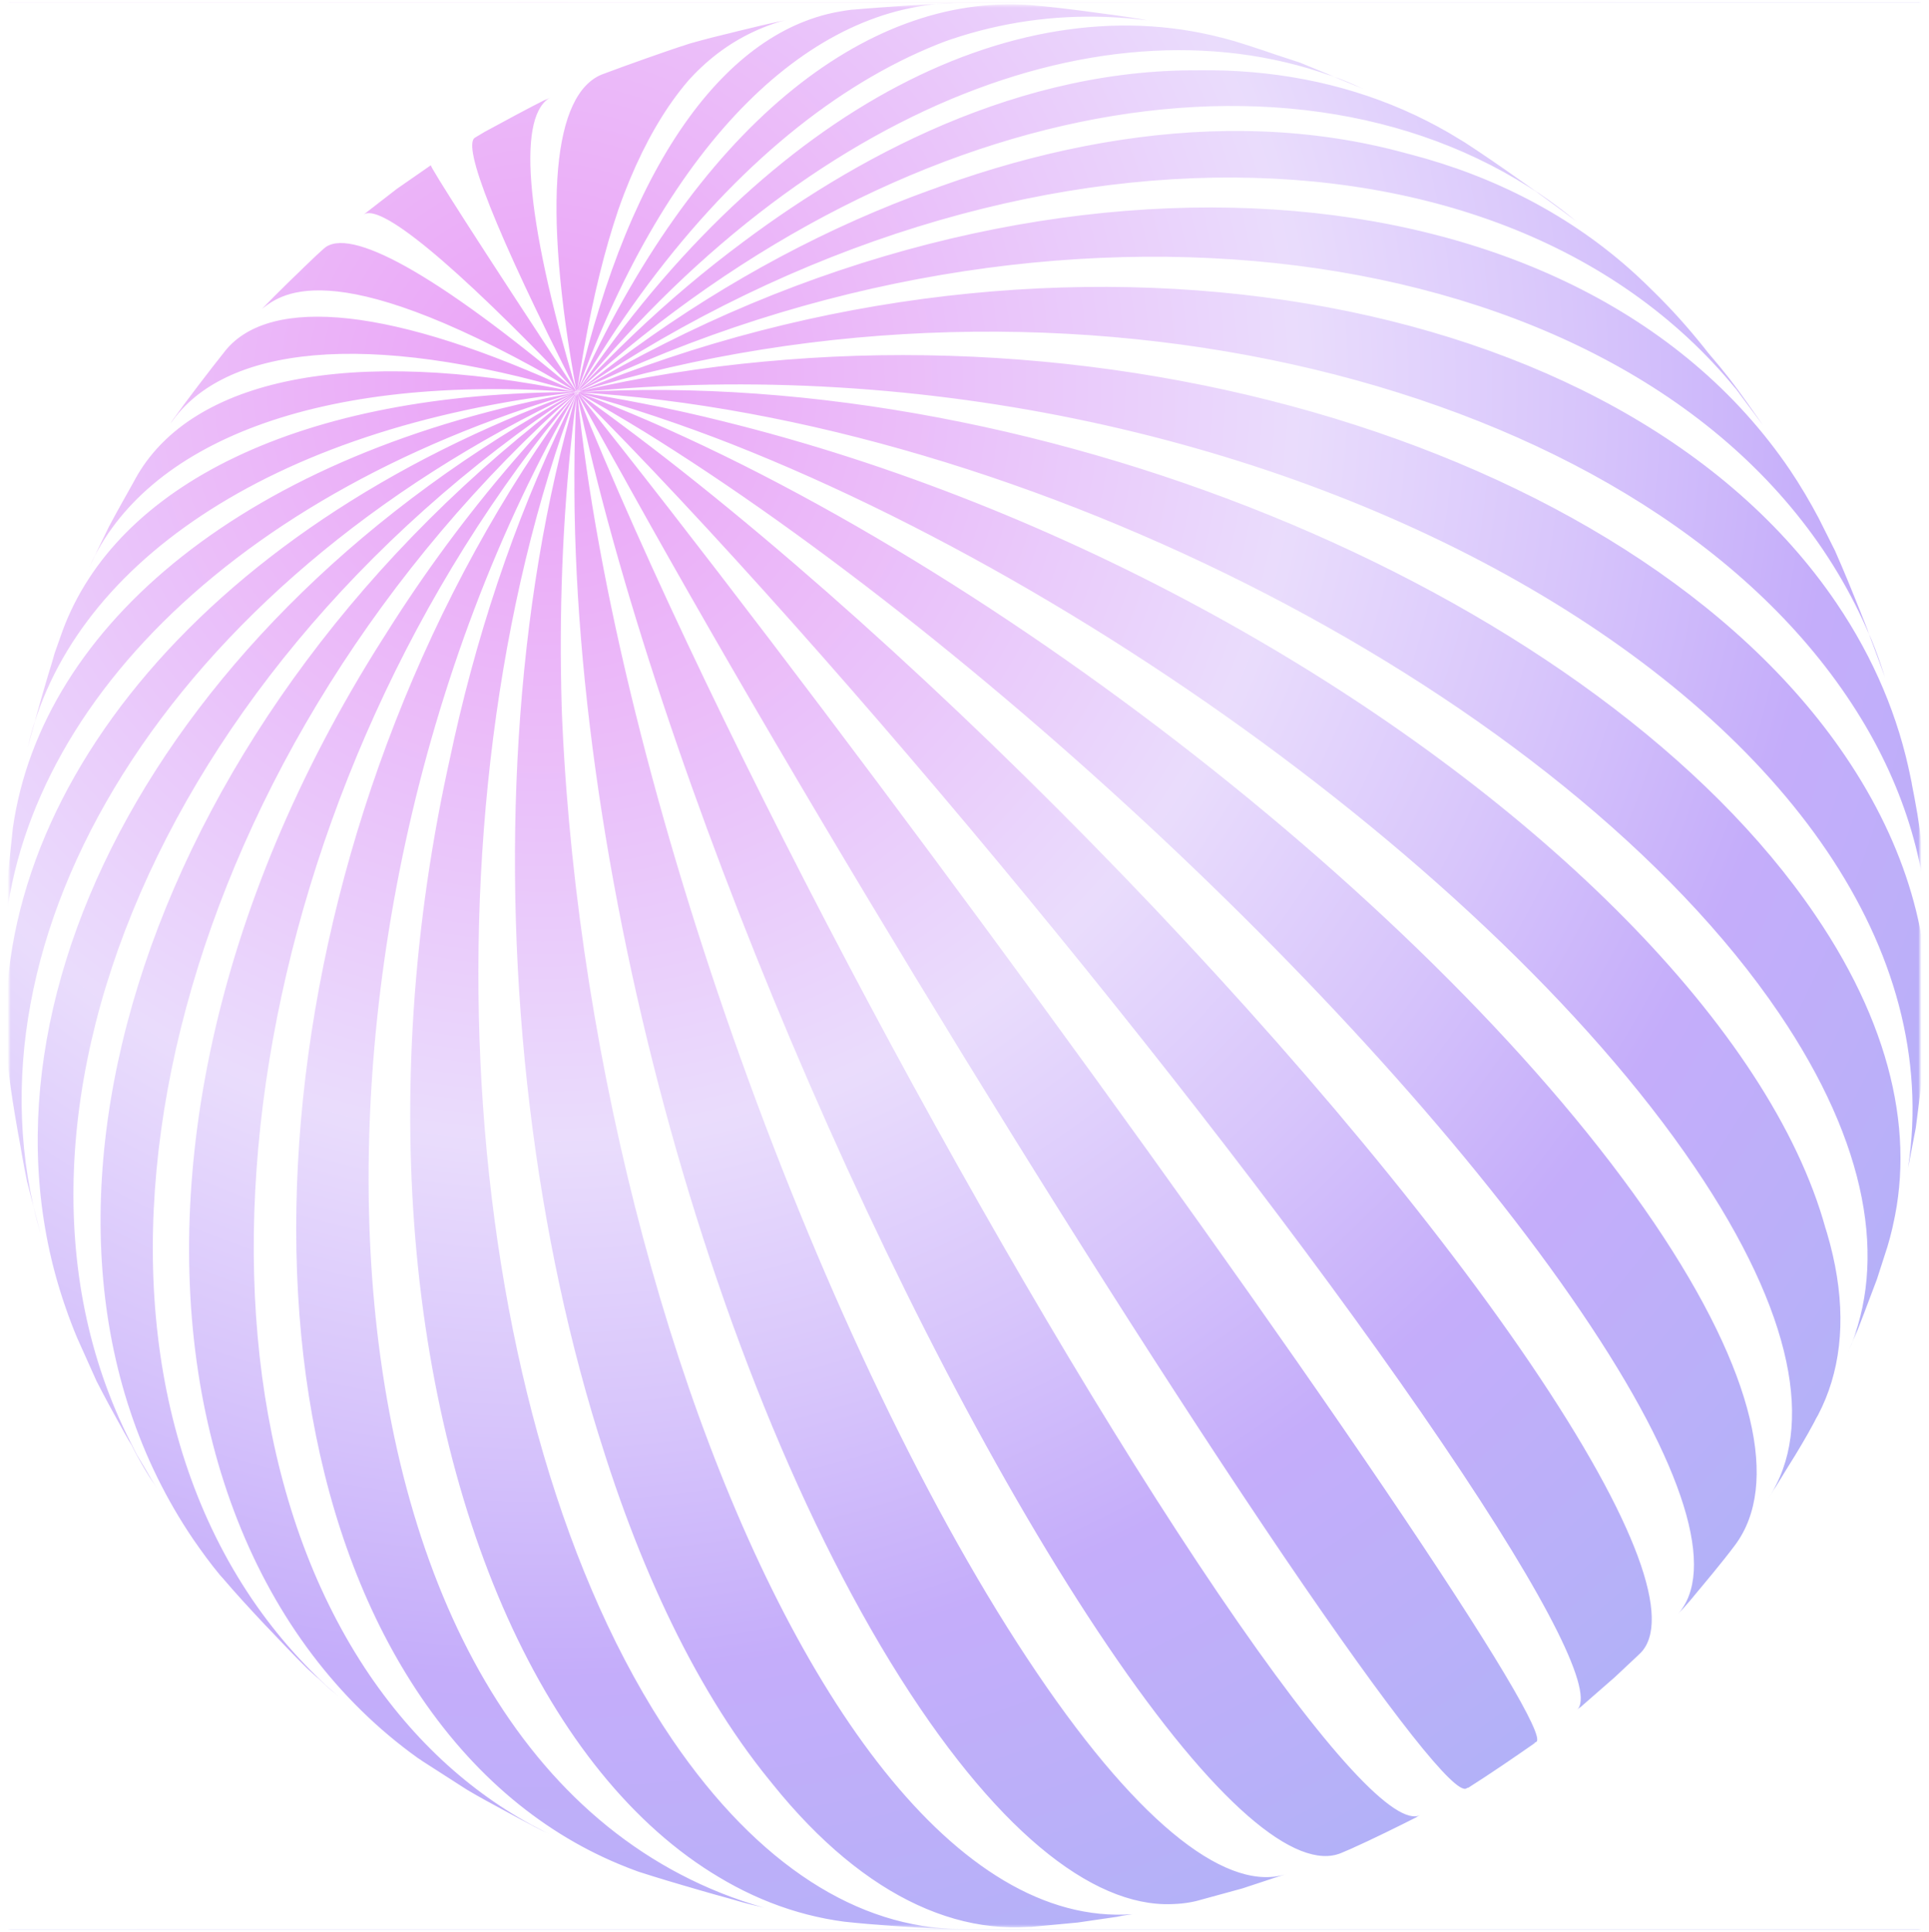 <svg xmlns="http://www.w3.org/2000/svg" viewBox="0 0 637 638" width="637" height="638" preserveAspectRatio="xMidYMid meet" style="width: 100%; height: 100%; transform: translate3d(0px, 0px, 0px); content-visibility: visible;"><defs><clipPath id="__lottie_element_2"><rect width="637" height="638" x="0" y="0"></rect></clipPath><radialGradient id="__lottie_element_6" spreadMethod="pad" gradientUnits="userSpaceOnUse" cx="-138.293" cy="-186.092" r="676.631" fx="-138.293" fy="-186.092"><stop offset="0%" stop-color="rgb(217,70,239)"></stop><stop offset="19%" stop-color="rgb(215,128,245)"></stop><stop offset="37%" stop-color="rgb(213,187,251)"></stop><stop offset="51%" stop-color="rgb(176,139,248)"></stop><stop offset="63%" stop-color="rgb(139,92,246)"></stop><stop offset="74%" stop-color="rgb(119,97,244)"></stop><stop offset="84%" stop-color="rgb(99,102,241)"></stop><stop offset="95%" stop-color="rgb(59,63,232)"></stop><stop offset="100%" stop-color="rgb(19,23,223)"></stop></radialGradient><mask id="__lottie_element_7" mask-type="alpha"><g transform="matrix(6.31,0,0,6.35,318.5,319)" opacity="1" style="display: block;"><path fill="rgb(255,0,0)" fill-opacity="1" d=" M50,-50 C50,-50 50,50 50,50 C50,50 -50,50 -50,50 C-50,50 -50,-50 -50,-50 C-50,-50 50,-50 50,-50z"></path></g></mask></defs><g clip-path="url(#__lottie_element_2)"><g mask="url(#__lottie_element_7)" style="display: block;"><g transform="matrix(1,0,0,1,0,0)" opacity="1"><g opacity="1" transform="matrix(1,0,0,1,317.411,312.781)"><path fill="url(#__lottie_element_6)" fill-opacity="0.5" d=" M-117.766,-288.517 C-109.556,-291.585 -98.531,-295.494 -90.234,-298.237 C-114.003,-291.002 -128.182,-252.203 -126.952,-184.097 C-126.952,-184.097 -127.012,-183.994 -127.115,-184.053 C-138.184,-246.745 -133.775,-282.144 -117.766,-288.517z M-117.766,-288.517 C-109.556,-291.585 -98.531,-295.494 -90.234,-298.237 C-114.003,-291.002 -128.182,-252.203 -126.952,-184.097 C-126.952,-184.097 -127.012,-183.994 -127.115,-184.053 C-138.184,-246.745 -133.775,-282.144 -117.766,-288.517z M-117.766,-288.517 C-109.556,-291.585 -98.531,-295.494 -90.234,-298.237 C-114.003,-291.002 -128.182,-252.203 -126.952,-184.097 C-126.952,-184.097 -127.012,-183.994 -127.115,-184.053 C-138.184,-246.745 -133.775,-282.144 -117.766,-288.517z M-118.635,-288.197 C-134.541,-281.765 -138.582,-246.29 -126.999,-183.302 C-128.138,-252.041 -113.78,-291.148 -89.747,-298.368 C-98.427,-295.434 -110.041,-291.455 -118.635,-288.197z M-117.766,-288.517 C-109.556,-291.585 -98.531,-295.494 -90.234,-298.237 C-114.003,-291.002 -128.182,-252.203 -126.952,-184.097 C-126.952,-184.097 -127.012,-183.994 -127.115,-184.053 C-138.184,-246.745 -133.775,-282.144 -117.766,-288.517z M-118.635,-288.197 C-134.541,-281.765 -138.582,-246.29 -126.999,-183.302 C-128.138,-252.041 -113.78,-291.148 -89.747,-298.368 C-98.427,-295.434 -110.041,-291.455 -118.635,-288.197z M-159.723,-267.81 C-159.723,-267.81 -157.406,-269.213 -157.406,-269.213 C-151.034,-272.657 -142.625,-277.254 -136.107,-280.477 C-147.151,-275.347 -144.956,-242.846 -127.115,-184.053 C-127.115,-184.053 -127.174,-183.95 -127.277,-184.01 C-139.791,-209.317 -165.898,-262.335 -159.723,-267.81z M-159.723,-267.81 C-159.723,-267.81 -157.406,-269.213 -157.406,-269.213 C-151.034,-272.657 -142.625,-277.254 -136.107,-280.477 C-147.151,-275.347 -144.956,-242.846 -127.115,-184.053 C-127.115,-184.053 -127.174,-183.95 -127.277,-184.01 C-139.791,-209.317 -165.898,-262.335 -159.723,-267.81z M-159.723,-267.81 C-159.723,-267.81 -157.406,-269.213 -157.406,-269.213 C-151.034,-272.657 -142.625,-277.254 -136.107,-280.477 C-147.151,-275.347 -144.956,-242.846 -127.115,-184.053 C-127.115,-184.053 -127.174,-183.95 -127.277,-184.01 C-139.791,-209.317 -165.898,-262.335 -159.723,-267.81z M-160.549,-267.329 C-164.901,-264.773 -153.988,-236.692 -126.897,-183.243 C-144.647,-242.669 -146.504,-275.521 -135.238,-280.797 C-141.876,-277.368 -150.812,-272.803 -157.406,-269.213 C-157.406,-269.213 -160.549,-267.329 -160.549,-267.329z M-159.723,-267.81 C-159.723,-267.81 -157.406,-269.213 -157.406,-269.213 C-151.034,-272.657 -142.625,-277.254 -136.107,-280.477 C-147.151,-275.347 -144.956,-242.846 -127.115,-184.053 C-127.115,-184.053 -127.174,-183.95 -127.277,-184.01 C-139.791,-209.317 -165.898,-262.335 -159.723,-267.81z M-160.549,-267.329 C-164.901,-264.773 -153.988,-236.692 -126.897,-183.243 C-144.647,-242.669 -146.504,-275.521 -135.238,-280.797 C-141.876,-277.368 -150.812,-272.803 -157.406,-269.213 C-157.406,-269.213 -160.549,-267.329 -160.549,-267.329z M-196.816,-242.241 C-196.816,-242.241 -186.288,-250.272 -186.288,-250.272 C-186.288,-250.272 -175.852,-257.671 -175.852,-257.671 C-176.176,-257.584 -160.052,-233.07 -127.395,-183.804 C-127.395,-183.804 -127.454,-183.702 -127.454,-183.702 C-168.481,-227.251 -191.839,-246.354 -196.816,-242.241z M-196.816,-242.241 C-196.816,-242.241 -186.288,-250.272 -186.288,-250.272 C-186.288,-250.272 -175.852,-257.671 -175.852,-257.671 C-176.176,-257.584 -160.052,-233.07 -127.395,-183.804 C-127.395,-183.804 -127.454,-183.702 -127.454,-183.702 C-168.481,-227.251 -191.839,-246.354 -196.816,-242.241z M-196.816,-242.241 C-196.816,-242.241 -186.288,-250.272 -186.288,-250.272 C-186.288,-250.272 -175.852,-257.671 -175.852,-257.671 C-176.176,-257.584 -160.052,-233.07 -127.395,-183.804 C-127.395,-183.804 -127.454,-183.702 -127.454,-183.702 C-168.481,-227.251 -191.839,-246.354 -196.816,-242.241z M-197.48,-241.802 C-192.384,-246.12 -168.497,-226.986 -126.897,-183.243 C-159.685,-232.995 -175.571,-257.92 -175.128,-258.212 C-175.128,-258.212 -186.333,-250.434 -186.333,-250.434 C-186.333,-250.434 -197.48,-241.802 -197.48,-241.802z M-196.816,-242.241 C-196.816,-242.241 -186.288,-250.272 -186.288,-250.272 C-186.288,-250.272 -175.852,-257.671 -175.852,-257.671 C-176.176,-257.584 -160.052,-233.07 -127.395,-183.804 C-127.395,-183.804 -127.454,-183.702 -127.454,-183.702 C-168.481,-227.251 -191.839,-246.354 -196.816,-242.241z M-197.48,-241.802 C-192.384,-246.12 -168.497,-226.986 -126.897,-183.243 C-159.685,-232.995 -175.571,-257.92 -175.128,-258.212 C-175.128,-258.212 -186.333,-250.434 -186.333,-250.434 C-186.333,-250.434 -197.48,-241.802 -197.48,-241.802z M-230.24,-211.401 C-225.037,-216.616 -218.134,-223.59 -212.785,-228.584 C-212.785,-228.584 -211.1,-230.077 -211.1,-230.077 C-202.782,-237.603 -174.225,-222.759 -127.454,-183.702 C-127.454,-183.702 -127.514,-183.599 -127.514,-183.599 C-182.627,-216.514 -217.909,-224.692 -230.24,-211.401z M-230.24,-211.401 C-225.037,-216.616 -218.134,-223.59 -212.785,-228.584 C-212.785,-228.584 -211.1,-230.077 -211.1,-230.077 C-202.782,-237.603 -174.225,-222.759 -127.454,-183.702 C-127.454,-183.702 -127.514,-183.599 -127.514,-183.599 C-182.627,-216.514 -217.909,-224.692 -230.24,-211.401z M-230.24,-211.401 C-225.037,-216.616 -218.134,-223.59 -212.785,-228.584 C-212.785,-228.584 -211.1,-230.077 -211.1,-230.077 C-202.782,-237.603 -174.225,-222.759 -127.454,-183.702 C-127.454,-183.702 -127.514,-183.599 -127.514,-183.599 C-182.627,-216.514 -217.909,-224.692 -230.24,-211.401z M-230.861,-210.801 C-224.112,-216.083 -206.112,-229.937 -126.837,-183.346 C-173.842,-222.949 -202.323,-238.16 -210.479,-230.677 C-210.479,-230.677 -212.785,-228.584 -212.785,-228.584 C-218.312,-223.281 -225.642,-216.281 -230.861,-210.801z M-230.24,-211.401 C-225.037,-216.616 -218.134,-223.59 -212.785,-228.584 C-212.785,-228.584 -211.1,-230.077 -211.1,-230.077 C-202.782,-237.603 -174.225,-222.759 -127.454,-183.702 C-127.454,-183.702 -127.514,-183.599 -127.514,-183.599 C-182.627,-216.514 -217.909,-224.692 -230.24,-211.401z M-230.861,-210.801 C-224.112,-216.083 -206.112,-229.937 -126.837,-183.346 C-173.842,-222.949 -202.323,-238.16 -210.479,-230.677 C-210.479,-230.677 -212.785,-228.584 -212.785,-228.584 C-218.312,-223.281 -225.642,-216.281 -230.861,-210.801z M-260.617,-173.735 C-255.524,-180.658 -248.759,-189.766 -243.358,-196.51 C-228.622,-214.44 -188.608,-211.612 -127.617,-183.658 C-127.617,-183.658 -127.676,-183.556 -127.676,-183.556 C-197.073,-204.307 -243.215,-198.893 -260.617,-173.735z M-260.617,-173.735 C-255.524,-180.658 -248.759,-189.766 -243.358,-196.51 C-228.622,-214.44 -188.608,-211.612 -127.617,-183.658 C-127.617,-183.658 -127.676,-183.556 -127.676,-183.556 C-197.073,-204.307 -243.215,-198.893 -260.617,-173.735z M-260.617,-173.735 C-255.524,-180.658 -248.759,-189.766 -243.358,-196.51 C-228.622,-214.44 -188.608,-211.612 -127.617,-183.658 C-127.617,-183.658 -127.676,-183.556 -127.676,-183.556 C-197.073,-204.307 -243.215,-198.893 -260.617,-173.735z M-261.091,-172.914 C-243.614,-198.439 -196.985,-203.983 -126.897,-183.243 C-188.121,-211.742 -228.001,-215.041 -242.84,-197.17 C-248.359,-190.22 -255.508,-180.923 -260.617,-173.735 C-260.617,-173.735 -261.091,-172.914 -261.091,-172.914z M-260.617,-173.735 C-255.524,-180.658 -248.759,-189.766 -243.358,-196.51 C-228.622,-214.44 -188.608,-211.612 -127.617,-183.658 C-127.617,-183.658 -127.676,-183.556 -127.676,-183.556 C-197.073,-204.307 -243.215,-198.893 -260.617,-173.735z M-261.091,-172.914 C-243.614,-198.439 -196.985,-203.983 -126.897,-183.243 C-188.121,-211.742 -228.001,-215.041 -242.84,-197.17 C-248.359,-190.22 -255.508,-180.923 -260.617,-173.735 C-260.617,-173.735 -261.091,-172.914 -261.091,-172.914z M-287.415,-126.606 C-287.415,-126.606 -281.417,-138.895 -281.417,-138.895 C-281.417,-138.895 -272.413,-155.203 -272.413,-155.203 C-248.234,-188.777 -206.33,-197.05 -127.734,-183.453 C-127.734,-183.453 -127.794,-183.35 -127.794,-183.35 C-212.617,-189.721 -268.931,-167.166 -287.415,-126.606z M-287.415,-126.606 C-287.415,-126.606 -281.417,-138.895 -281.417,-138.895 C-281.417,-138.895 -272.413,-155.203 -272.413,-155.203 C-248.234,-188.777 -206.33,-197.05 -127.734,-183.453 C-127.734,-183.453 -127.794,-183.35 -127.794,-183.35 C-212.617,-189.721 -268.931,-167.166 -287.415,-126.606z M-287.415,-126.606 C-287.415,-126.606 -281.417,-138.895 -281.417,-138.895 C-281.417,-138.895 -272.413,-155.203 -272.413,-155.203 C-248.234,-188.777 -206.33,-197.05 -127.734,-183.453 C-127.734,-183.453 -127.794,-183.35 -127.794,-183.35 C-212.617,-189.721 -268.931,-167.166 -287.415,-126.606z M-287.906,-125.519 C-269.389,-166.609 -212.573,-189.559 -126.897,-183.243 C-202.923,-198.918 -253.538,-187.182 -271.938,-156.025 C-274.801,-150.829 -278.716,-144.048 -281.417,-138.895 C-281.417,-138.895 -287.906,-125.519 -287.906,-125.519z M-287.415,-126.606 C-287.415,-126.606 -281.417,-138.895 -281.417,-138.895 C-281.417,-138.895 -272.413,-155.203 -272.413,-155.203 C-248.234,-188.777 -206.33,-197.05 -127.734,-183.453 C-127.734,-183.453 -127.794,-183.35 -127.794,-183.35 C-212.617,-189.721 -268.931,-167.166 -287.415,-126.606z M-287.906,-125.519 C-269.389,-166.609 -212.573,-189.559 -126.897,-183.243 C-202.923,-198.918 -253.538,-187.182 -271.938,-156.025 C-274.801,-150.829 -278.716,-144.048 -281.417,-138.895 C-281.417,-138.895 -287.906,-125.519 -287.906,-125.519z M-308.001,-66.985 C-305.489,-76.083 -302.212,-88.164 -299.23,-97.126 C-299.23,-97.126 -296.935,-103.473 -296.935,-103.473 C-279.449,-151.321 -219.418,-182.688 -127.854,-183.247 C-127.854,-183.247 -127.913,-183.145 -127.913,-183.145 C-229.326,-171.696 -294.143,-126.107 -308.001,-66.985z M-308.001,-66.985 C-305.489,-76.083 -302.212,-88.164 -299.23,-97.126 C-299.23,-97.126 -296.935,-103.473 -296.935,-103.473 C-279.449,-151.321 -219.418,-182.688 -127.854,-183.247 C-127.854,-183.247 -127.913,-183.145 -127.913,-183.145 C-229.326,-171.696 -294.143,-126.107 -308.001,-66.985z M-308.001,-66.985 C-305.489,-76.083 -302.212,-88.164 -299.23,-97.126 C-299.23,-97.126 -296.935,-103.473 -296.935,-103.473 C-279.449,-151.321 -219.418,-182.688 -127.854,-183.247 C-127.854,-183.247 -127.913,-183.145 -127.913,-183.145 C-229.326,-171.696 -294.143,-126.107 -308.001,-66.985z M-308.286,-65.78 C-294.661,-125.447 -229.222,-171.637 -126.999,-183.302 C-218.796,-183.288 -279.018,-152.305 -296.711,-104.575 C-296.711,-104.575 -299.332,-97.186 -299.332,-97.186 C-302.023,-87.78 -305.801,-75.304 -308.286,-65.78z M-308.001,-66.985 C-305.489,-76.083 -302.212,-88.164 -299.23,-97.126 C-299.23,-97.126 -296.935,-103.473 -296.935,-103.473 C-279.449,-151.321 -219.418,-182.688 -127.854,-183.247 C-127.854,-183.247 -127.913,-183.145 -127.913,-183.145 C-229.326,-171.696 -294.143,-126.107 -308.001,-66.985z M-308.286,-65.78 C-294.661,-125.447 -229.222,-171.637 -126.999,-183.302 C-218.796,-183.288 -279.018,-152.305 -296.711,-104.575 C-296.711,-104.575 -299.332,-97.186 -299.332,-97.186 C-302.023,-87.78 -305.801,-75.304 -308.286,-65.78z M-316.436,7.184 C-315.994,-6.396 -314.812,-24.343 -313.31,-37.859 C-304.051,-105.388 -236.459,-162.664 -127.811,-183.085 C-127.811,-183.085 -127.869,-182.983 -127.869,-182.983 C-246.351,-148.376 -316.762,-72.455 -316.436,7.184z M-316.436,7.184 C-315.994,-6.396 -314.812,-24.343 -313.31,-37.859 C-304.051,-105.388 -236.459,-162.664 -127.811,-183.085 C-127.811,-183.085 -127.869,-182.983 -127.869,-182.983 C-246.351,-148.376 -316.762,-72.455 -316.436,7.184z M-316.436,7.184 C-315.994,-6.396 -314.812,-24.343 -313.31,-37.859 C-304.051,-105.388 -236.459,-162.664 -127.811,-183.085 C-127.811,-183.085 -127.869,-182.983 -127.869,-182.983 C-246.351,-148.376 -316.762,-72.455 -316.436,7.184z M-316.473,8.67 C-317.091,-71.411 -246.248,-148.317 -126.897,-183.243 C-235.616,-163.411 -303.603,-106.637 -313.171,-39.286 C-316.516,-8.34 -316.547,-7.811 -316.473,8.67z M-316.436,7.184 C-315.994,-6.396 -314.812,-24.343 -313.31,-37.859 C-304.051,-105.388 -236.459,-162.664 -127.811,-183.085 C-127.811,-183.085 -127.869,-182.983 -127.869,-182.983 C-246.351,-148.376 -316.762,-72.455 -316.436,7.184z M-316.473,8.67 C-317.091,-71.411 -246.248,-148.317 -126.897,-183.243 C-235.616,-163.411 -303.603,-106.637 -313.171,-39.286 C-316.516,-8.34 -316.547,-7.811 -316.473,8.67z M-304.512,92.835 C-304.512,92.835 -308.475,77.396 -308.475,77.396 C-310.46,67.072 -313.035,53.258 -314.371,42.76 C-324.667,-45.238 -253.524,-136.901 -127.869,-182.983 C-127.869,-182.983 -127.826,-182.82 -127.826,-182.82 C-262.004,-119.605 -332.101,-4.599 -304.512,92.835z M-304.512,92.835 C-304.512,92.835 -308.475,77.396 -308.475,77.396 C-310.46,67.072 -313.035,53.258 -314.371,42.76 C-324.667,-45.238 -253.524,-136.901 -127.869,-182.983 C-127.869,-182.983 -127.826,-182.82 -127.826,-182.82 C-262.004,-119.605 -332.101,-4.599 -304.512,92.835z M-304.512,92.835 C-304.512,92.835 -308.475,77.396 -308.475,77.396 C-310.46,67.072 -313.035,53.258 -314.371,42.76 C-324.667,-45.238 -253.524,-136.901 -127.869,-182.983 C-127.869,-182.983 -127.826,-182.82 -127.826,-182.82 C-262.004,-119.605 -332.101,-4.599 -304.512,92.835z M-304.078,94.456 C-332.387,-3.394 -262.003,-119.605 -126.897,-183.243 C-252.828,-137.869 -324.367,-46.708 -314.585,40.993 C-312.955,51.933 -310.737,66.364 -308.518,77.234 C-308.518,77.234 -304.078,94.456 -304.078,94.456z M-304.512,92.835 C-304.512,92.835 -308.475,77.396 -308.475,77.396 C-310.46,67.072 -313.035,53.258 -314.371,42.76 C-324.667,-45.238 -253.524,-136.901 -127.869,-182.983 C-127.869,-182.983 -127.826,-182.82 -127.826,-182.82 C-262.004,-119.605 -332.101,-4.599 -304.512,92.835z M-304.078,94.456 C-332.387,-3.394 -262.003,-119.605 -126.897,-183.243 C-252.828,-137.869 -324.367,-46.708 -314.585,40.993 C-312.955,51.933 -310.737,66.364 -308.518,77.234 C-308.518,77.234 -304.078,94.456 -304.078,94.456z M-266.724,177.116 C-272.611,167.142 -280.205,153.717 -285.487,143.408 C-285.487,143.408 -291.957,128.987 -291.957,128.987 C-334.683,26.923 -267.154,-106.414 -127.826,-182.82 C-127.826,-182.82 -127.826,-182.821 -127.723,-182.761 C-272.019,-87.307 -333.323,72.502 -266.724,177.116z M-266.724,177.116 C-272.611,167.142 -280.205,153.717 -285.487,143.408 C-285.487,143.408 -291.957,128.987 -291.957,128.987 C-334.683,26.923 -267.154,-106.414 -127.826,-182.82 C-127.826,-182.82 -127.826,-182.821 -127.723,-182.761 C-272.019,-87.307 -333.323,72.502 -266.724,177.116z M-266.724,177.116 C-272.611,167.142 -280.205,153.717 -285.487,143.408 C-285.487,143.408 -291.957,128.987 -291.957,128.987 C-334.683,26.923 -267.154,-106.414 -127.826,-182.82 C-127.826,-182.82 -127.826,-182.821 -127.723,-182.761 C-272.019,-87.307 -333.323,72.502 -266.724,177.116z M-265.642,178.563 C-333.403,73.826 -271.857,-87.35 -126.897,-183.243 C-266.603,-107.604 -334.792,25.216 -292.552,127.41 C-292.552,127.41 -285.427,143.305 -285.427,143.305 C-279.75,154.117 -272.042,168.292 -265.642,178.563z M-266.724,177.116 C-272.611,167.142 -280.205,153.717 -285.487,143.408 C-285.487,143.408 -291.957,128.987 -291.957,128.987 C-334.683,26.923 -267.154,-106.414 -127.826,-182.82 C-127.826,-182.82 -127.826,-182.821 -127.723,-182.761 C-272.019,-87.307 -333.323,72.502 -266.724,177.116z M-265.642,178.563 C-333.403,73.826 -271.857,-87.35 -126.897,-183.243 C-266.603,-107.604 -334.792,25.216 -292.552,127.41 C-292.552,127.41 -285.427,143.305 -285.427,143.305 C-279.75,154.117 -272.042,168.292 -265.642,178.563z M-206.887,246.457 C-206.887,246.457 -215.96,238.205 -215.96,238.205 C-224.531,229.558 -235.736,217.883 -243.583,208.695 C-246.906,204.722 -249.949,200.5 -252.932,196.175 C-323.842,91.674 -267.707,-77.693 -127.783,-182.658 C-127.783,-182.658 -127.68,-182.599 -127.68,-182.599 C-257.642,-67.362 -305.62,110.414 -234.811,214.856 C-226.653,226.827 -217.295,237.434 -206.887,246.457z M-206.887,246.457 C-206.887,246.457 -215.96,238.205 -215.96,238.205 C-224.531,229.558 -235.736,217.883 -243.583,208.695 C-246.906,204.722 -249.949,200.5 -252.932,196.175 C-323.842,91.674 -267.707,-77.693 -127.783,-182.658 C-127.783,-182.658 -127.68,-182.599 -127.68,-182.599 C-257.642,-67.362 -305.62,110.414 -234.811,214.856 C-226.653,226.827 -217.295,237.434 -206.887,246.457z M-206.887,246.457 C-206.887,246.457 -215.96,238.205 -215.96,238.205 C-224.531,229.558 -235.736,217.883 -243.583,208.695 C-246.906,204.722 -249.949,200.5 -252.932,196.175 C-323.842,91.674 -267.707,-77.693 -127.783,-182.658 C-127.783,-182.658 -127.68,-182.599 -127.68,-182.599 C-257.642,-67.362 -305.62,110.414 -234.811,214.856 C-226.653,226.827 -217.295,237.434 -206.887,246.457z M-205.568,247.493 C-216.182,238.351 -225.846,227.566 -234.15,215.374 C-305.105,110.711 -257.14,-67.757 -126.897,-183.243 C-267.805,-78.709 -324.589,90.832 -253.635,195.495 C-250.798,199.598 -247.902,203.599 -244.828,207.292 C-236.365,216.836 -224.942,229.321 -215.96,238.205 C-215.96,238.205 -205.568,247.493 -205.568,247.493z M-206.887,246.457 C-206.887,246.457 -215.96,238.205 -215.96,238.205 C-224.531,229.558 -235.736,217.883 -243.583,208.695 C-246.906,204.722 -249.949,200.5 -252.932,196.175 C-323.842,91.674 -267.707,-77.693 -127.783,-182.658 C-127.783,-182.658 -127.68,-182.599 -127.68,-182.599 C-257.642,-67.362 -305.62,110.414 -234.811,214.856 C-226.653,226.827 -217.295,237.434 -206.887,246.457z M-205.568,247.493 C-216.182,238.351 -225.846,227.566 -234.15,215.374 C-305.105,110.711 -257.14,-67.757 -126.897,-183.243 C-267.805,-78.709 -324.589,90.832 -253.635,195.495 C-250.798,199.598 -247.902,203.599 -244.828,207.292 C-236.365,216.836 -224.942,229.321 -215.96,238.205 C-215.96,238.205 -205.568,247.493 -205.568,247.493z M-136.882,292.491 C-144.868,288.291 -155.543,282.813 -163.292,278.202 C-163.292,278.202 -178.083,268.703 -178.083,268.703 C-309.737,166.666 -257.141,-50.908 -127.637,-182.437 C-127.637,-182.437 -127.533,-182.378 -127.533,-182.378 C-236.263,-53.375 -266.997,135.589 -196.189,240.031 C-179.872,263.972 -159.716,281.5 -136.882,292.491z M-136.882,292.491 C-144.868,288.291 -155.543,282.813 -163.292,278.202 C-163.292,278.202 -178.083,268.703 -178.083,268.703 C-309.737,166.666 -257.141,-50.908 -127.637,-182.437 C-127.637,-182.437 -127.533,-182.378 -127.533,-182.378 C-236.263,-53.375 -266.997,135.589 -196.189,240.031 C-179.872,263.972 -159.716,281.5 -136.882,292.491z M-136.882,292.491 C-144.868,288.291 -155.543,282.813 -163.292,278.202 C-163.292,278.202 -178.083,268.703 -178.083,268.703 C-309.737,166.666 -257.141,-50.908 -127.637,-182.437 C-127.637,-182.437 -127.533,-182.378 -127.533,-182.378 C-236.263,-53.375 -266.997,135.589 -196.189,240.031 C-179.872,263.972 -159.716,281.5 -136.882,292.491z M-135.486,293.16 C-158.526,282.049 -178.947,264.506 -195.411,240.343 C-266.365,135.68 -235.642,-53.976 -126.897,-183.243 C-290.083,-12.121 -285.566,191.717 -179.462,267.77 C-179.462,267.77 -163.292,278.202 -163.292,278.202 C-155.013,282.845 -144.061,289.031 -135.486,293.16z M-136.882,292.491 C-144.868,288.291 -155.543,282.813 -163.292,278.202 C-163.292,278.202 -178.083,268.703 -178.083,268.703 C-309.737,166.666 -257.141,-50.908 -127.637,-182.437 C-127.637,-182.437 -127.533,-182.378 -127.533,-182.378 C-236.263,-53.375 -266.997,135.589 -196.189,240.031 C-179.872,263.972 -159.716,281.5 -136.882,292.491z M-135.486,293.16 C-158.526,282.049 -178.947,264.506 -195.411,240.343 C-266.365,135.68 -235.642,-53.976 -126.897,-183.243 C-290.083,-12.121 -285.566,191.717 -179.462,267.77 C-179.462,267.77 -163.292,278.202 -163.292,278.202 C-155.013,282.845 -144.061,289.031 -135.486,293.16z M-66.426,316.867 C-78.567,313.693 -94.721,309.161 -106.609,305.312 C-133.819,295.492 -158.133,276.386 -177.52,247.796 C-248.431,143.295 -225.996,-49.091 -127.475,-182.48 C-127.475,-182.48 -127.372,-182.421 -127.372,-182.421 C-210.476,-44.651 -220.477,151.352 -149.669,255.793 C-126.568,289.815 -97.799,309.987 -66.426,316.867z M-66.426,316.867 C-78.567,313.693 -94.721,309.161 -106.609,305.312 C-133.819,295.492 -158.133,276.386 -177.52,247.796 C-248.431,143.295 -225.996,-49.091 -127.475,-182.48 C-127.475,-182.48 -127.372,-182.421 -127.372,-182.421 C-210.476,-44.651 -220.477,151.352 -149.669,255.793 C-126.568,289.815 -97.799,309.987 -66.426,316.867z M-66.426,316.867 C-78.567,313.693 -94.721,309.161 -106.609,305.312 C-133.819,295.492 -158.133,276.386 -177.52,247.796 C-248.431,143.295 -225.996,-49.091 -127.475,-182.48 C-127.475,-182.48 -127.372,-182.421 -127.372,-182.421 C-210.476,-44.651 -220.477,151.352 -149.669,255.793 C-126.568,289.815 -97.799,309.987 -66.426,316.867z M-65.118,317.212 C-220.85,272.778 -231.881,-2.353 -126.897,-183.243 C-226.256,-50.063 -249.415,142.864 -178.46,247.527 C-159.219,275.895 -134.949,294.84 -107.96,304.806 C-95.294,308.968 -78.156,313.93 -65.118,317.212z M-66.426,316.867 C-78.567,313.693 -94.721,309.161 -106.609,305.312 C-133.819,295.492 -158.133,276.386 -177.52,247.796 C-248.431,143.295 -225.996,-49.091 -127.475,-182.48 C-127.475,-182.48 -127.372,-182.421 -127.372,-182.421 C-210.476,-44.651 -220.477,151.352 -149.669,255.793 C-126.568,289.815 -97.799,309.987 -66.426,316.867z M-65.118,317.212 C-220.85,272.778 -231.881,-2.353 -126.897,-183.243 C-226.256,-50.063 -249.415,142.864 -178.46,247.527 C-159.219,275.895 -134.949,294.84 -107.96,304.806 C-95.294,308.968 -78.156,313.93 -65.118,317.212z M-1.651,324.266 C-1.651,324.266 -6.434,324.244 -6.434,324.244 C-16.129,323.715 -28.943,322.892 -38.607,321.834 C-71.463,317.521 -102.615,297.207 -128.055,259.643 C-198.863,155.201 -198.433,-42.492 -127.329,-182.259 C-127.329,-182.259 -127.225,-182.2 -127.225,-182.2 C-180.954,-41.443 -167.35,157.094 -96.542,261.536 C-68.119,303.425 -34.848,323.866 -1.651,324.266z M-1.651,324.266 C-1.651,324.266 -6.434,324.244 -6.434,324.244 C-16.129,323.715 -28.943,322.892 -38.607,321.834 C-71.463,317.521 -102.615,297.207 -128.055,259.643 C-198.863,155.201 -198.433,-42.492 -127.329,-182.259 C-127.329,-182.259 -127.225,-182.2 -127.225,-182.2 C-180.954,-41.443 -167.35,157.094 -96.542,261.536 C-68.119,303.425 -34.848,323.866 -1.651,324.266z M-1.651,324.266 C-1.651,324.266 -6.434,324.244 -6.434,324.244 C-16.129,323.715 -28.943,322.892 -38.607,321.834 C-71.463,317.521 -102.615,297.207 -128.055,259.643 C-198.863,155.201 -198.433,-42.492 -127.329,-182.259 C-127.329,-182.259 -127.225,-182.2 -127.225,-182.2 C-180.954,-41.443 -167.35,157.094 -96.542,261.536 C-68.119,303.425 -34.848,323.866 -1.651,324.266z M-0.533,324.227 C-33.687,323.989 -66.956,303.548 -95.482,261.599 C-166.436,156.936 -180.48,-42.264 -126.897,-183.243 C-236.8,45.08 -168.875,303.06 -39.811,321.549 C-29.824,322.521 -16.497,323.64 -6.375,324.142 C-6.375,324.142 -0.533,324.227 -0.533,324.227z M-1.651,324.266 C-1.651,324.266 -6.434,324.244 -6.434,324.244 C-16.129,323.715 -28.943,322.892 -38.607,321.834 C-71.463,317.521 -102.615,297.207 -128.055,259.643 C-198.863,155.201 -198.433,-42.492 -127.329,-182.259 C-127.329,-182.259 -127.225,-182.2 -127.225,-182.2 C-180.954,-41.443 -167.35,157.094 -96.542,261.536 C-68.119,303.425 -34.848,323.866 -1.651,324.266z M-0.533,324.227 C-33.687,323.989 -66.956,303.548 -95.482,261.599 C-166.436,156.936 -180.48,-42.264 -126.897,-183.243 C-236.8,45.08 -168.875,303.06 -39.811,321.549 C-29.824,322.521 -16.497,323.64 -6.375,324.142 C-6.375,324.142 -0.533,324.227 -0.533,324.227z M55.555,319.623 C55.555,319.623 38.504,322.107 38.504,322.107 C38.504,322.107 23.001,323.567 23.001,323.567 C-113.404,321.115 -183.035,19.821 -127.107,-182.405 C-127.107,-182.405 -127.004,-182.346 -126.945,-182.449 C-158.671,57.586 -41.02,335.508 55.555,319.623z M55.555,319.623 C55.555,319.623 38.504,322.107 38.504,322.107 C38.504,322.107 23.001,323.567 23.001,323.567 C-113.404,321.115 -183.035,19.821 -127.107,-182.405 C-127.107,-182.405 -127.004,-182.346 -126.945,-182.449 C-158.671,57.586 -41.02,335.508 55.555,319.623z M55.555,319.623 C55.555,319.623 38.504,322.107 38.504,322.107 C38.504,322.107 23.001,323.567 23.001,323.567 C-113.404,321.115 -183.035,19.821 -127.107,-182.405 C-127.107,-182.405 -127.004,-182.346 -126.945,-182.449 C-158.671,57.586 -41.02,335.508 55.555,319.623z M56.527,319.363 C-59.47,327.596 -157.053,14.685 -126.897,-183.243 C-168.5,-42.608 -144.654,156.225 -73.699,260.888 C-43.668,305.212 -9.972,325.626 22.044,323.563 C22.044,323.563 38.562,322.004 38.562,322.004 C38.562,322.004 56.527,319.363 56.527,319.363z M55.555,319.623 C55.555,319.623 38.504,322.107 38.504,322.107 C38.504,322.107 23.001,323.567 23.001,323.567 C-113.404,321.115 -183.035,19.821 -127.107,-182.405 C-127.107,-182.405 -127.004,-182.346 -126.945,-182.449 C-158.671,57.586 -41.02,335.508 55.555,319.623z M56.527,319.363 C-59.47,327.596 -157.053,14.685 -126.897,-183.243 C-168.5,-42.608 -144.654,156.225 -73.699,260.888 C-43.668,305.212 -9.972,325.626 22.044,323.563 C22.044,323.563 38.562,322.004 38.562,322.004 C38.562,322.004 56.527,319.363 56.527,319.363z M106.854,306.228 C106.854,306.228 92.81,310.859 92.81,310.859 C92.81,310.859 77.678,314.999 77.678,314.999 C52.546,321.037 20.881,300.426 -12.527,251.275 C-83.336,146.833 -134.532,-47.105 -127.005,-182.346 C-114.285,-53.224 -46.851,135.843 23.957,240.285 C58.579,291.369 87.694,312.837 106.854,306.228z M106.854,306.228 C106.854,306.228 92.81,310.859 92.81,310.859 C92.81,310.859 77.678,314.999 77.678,314.999 C52.546,321.037 20.881,300.426 -12.527,251.275 C-83.336,146.833 -134.532,-47.105 -127.005,-182.346 C-114.285,-53.224 -46.851,135.843 23.957,240.285 C58.579,291.369 87.694,312.837 106.854,306.228z M106.854,306.228 C106.854,306.228 92.81,310.859 92.81,310.859 C92.81,310.859 77.678,314.999 77.678,314.999 C52.546,321.037 20.881,300.426 -12.527,251.275 C-83.336,146.833 -134.532,-47.105 -127.005,-182.346 C-114.285,-53.224 -46.851,135.843 23.957,240.285 C58.579,291.369 87.694,312.837 106.854,306.228z M107.827,305.967 C88.829,312.533 59.816,291.125 25.151,239.878 C-45.804,135.215 -113.853,-54.208 -126.837,-183.346 C-135.175,-47.888 -84.498,146.71 -13.543,251.373 C19.763,300.465 51.59,321.033 76.824,315.054 C76.824,315.054 92.928,310.653 92.928,310.653 C92.928,310.653 107.827,305.967 107.827,305.967z M106.854,306.228 C106.854,306.228 92.81,310.859 92.81,310.859 C92.81,310.859 77.678,314.999 77.678,314.999 C52.546,321.037 20.881,300.426 -12.527,251.275 C-83.336,146.833 -134.532,-47.105 -127.005,-182.346 C-114.285,-53.224 -46.851,135.843 23.957,240.285 C58.579,291.369 87.694,312.837 106.854,306.228z M107.827,305.967 C88.829,312.533 59.816,291.125 25.151,239.878 C-45.804,135.215 -113.853,-54.208 -126.837,-183.346 C-135.175,-47.888 -84.498,146.71 -13.543,251.373 C19.763,300.465 51.59,321.033 76.824,315.054 C76.824,315.054 92.928,310.653 92.928,310.653 C92.928,310.653 107.827,305.967 107.827,305.967z M150.953,287.032 C144.375,290.357 135.556,294.717 128.729,297.762 C128.729,297.762 126.223,298.781 126.223,298.781 C111.716,304.925 84.988,282.644 49.533,230.394 C-21.276,125.952 -100.134,-58.752 -126.783,-182.492 C-126.783,-182.492 -126.723,-182.595 -126.62,-182.535 C-81.095,-67.76 12.981,109.567 83.789,214.008 C119.889,267.042 142.841,291.116 150.953,287.032z M150.953,287.032 C144.375,290.357 135.556,294.717 128.729,297.762 C128.729,297.762 126.223,298.781 126.223,298.781 C111.716,304.925 84.988,282.644 49.533,230.394 C-21.276,125.952 -100.134,-58.752 -126.783,-182.492 C-126.783,-182.492 -126.723,-182.595 -126.62,-182.535 C-81.095,-67.76 12.981,109.567 83.789,214.008 C119.889,267.042 142.841,291.116 150.953,287.032z M150.953,287.032 C144.375,290.357 135.556,294.717 128.729,297.762 C128.729,297.762 126.223,298.781 126.223,298.781 C111.716,304.925 84.988,282.644 49.533,230.394 C-21.276,125.952 -100.134,-58.752 -126.783,-182.492 C-126.783,-182.492 -126.723,-182.595 -126.62,-182.535 C-81.095,-67.76 12.981,109.567 83.789,214.008 C119.889,267.042 142.841,291.116 150.953,287.032z M151.618,286.593 C143.772,290.693 120.876,266.516 84.836,213.38 C13.882,108.717 -80.972,-68.922 -126.999,-183.302 C-101.057,-59.285 -22.514,126.197 48.441,230.86 C83.793,283.051 110.685,305.289 125.457,299.16 C125.457,299.16 128.729,297.762 128.729,297.762 C135.734,294.409 144.922,290.124 151.618,286.593z M150.953,287.032 C144.375,290.357 135.556,294.717 128.729,297.762 C128.729,297.762 126.223,298.781 126.223,298.781 C111.716,304.925 84.988,282.644 49.533,230.394 C-21.276,125.952 -100.134,-58.752 -126.783,-182.492 C-126.783,-182.492 -126.723,-182.595 -126.62,-182.535 C-81.095,-67.76 12.981,109.567 83.789,214.008 C119.889,267.042 142.841,291.116 150.953,287.032z M151.618,286.593 C143.772,290.693 120.876,266.516 84.836,213.38 C13.882,108.717 -80.972,-68.922 -126.999,-183.302 C-101.057,-59.285 -22.514,126.197 48.441,230.86 C83.793,283.051 110.685,305.289 125.457,299.16 C125.457,299.16 128.729,297.762 128.729,297.762 C135.734,294.409 144.922,290.124 151.618,286.593z M189.233,262.969 C182.797,267.472 174.207,273.334 167.522,277.556 C164.055,279.527 143.742,253.964 107.453,200.548 C36.645,96.106 -67.994,-75.264 -126.62,-182.535 C-126.62,-182.535 -126.561,-182.638 -126.561,-182.638 C-50.77,-86.826 67.772,75.174 138.58,179.616 C174.972,233.092 191.684,261.096 189.233,262.969z M189.233,262.969 C182.797,267.472 174.207,273.334 167.522,277.556 C164.055,279.527 143.742,253.964 107.453,200.548 C36.645,96.106 -67.994,-75.264 -126.62,-182.535 C-126.62,-182.535 -126.561,-182.638 -126.561,-182.638 C-50.77,-86.826 67.772,75.174 138.58,179.616 C174.972,233.092 191.684,261.096 189.233,262.969z M189.233,262.969 C182.797,267.472 174.207,273.334 167.522,277.556 C164.055,279.527 143.742,253.964 107.453,200.548 C36.645,96.106 -67.994,-75.264 -126.62,-182.535 C-126.62,-182.535 -126.561,-182.638 -126.561,-182.638 C-50.77,-86.826 67.772,75.174 138.58,179.616 C174.972,233.092 191.684,261.096 189.233,262.969z M189.956,262.427 C192.569,260.511 175.976,232.302 139.746,178.782 C68.792,74.119 -50.545,-87.929 -126.837,-183.346 C-68.978,-75.696 35.51,96.41 106.465,201.073 C142.754,254.49 163.229,280.009 166.814,277.833 C173.618,273.405 182.796,267.472 189.35,262.763 C189.35,262.763 189.956,262.427 189.956,262.427z M189.233,262.969 C182.797,267.472 174.207,273.334 167.522,277.556 C164.055,279.527 143.742,253.964 107.453,200.548 C36.645,96.106 -67.994,-75.264 -126.62,-182.535 C-126.62,-182.535 -126.561,-182.638 -126.561,-182.638 C-50.77,-86.826 67.772,75.174 138.58,179.616 C174.972,233.092 191.684,261.096 189.233,262.969z M189.956,262.427 C192.569,260.511 175.976,232.302 139.746,178.782 C68.792,74.119 -50.545,-87.929 -126.837,-183.346 C-68.978,-75.696 35.51,96.41 106.465,201.073 C142.754,254.49 163.229,280.009 166.814,277.833 C173.618,273.405 182.796,267.472 189.35,262.763 C189.35,262.763 189.956,262.427 189.956,262.427z M223.62,233.782 C223.62,233.782 215.847,241.075 215.847,241.075 C215.847,241.075 203.955,251.469 203.955,251.469 C210.114,246.258 195.751,216.322 159.771,163.083 C89.124,58.598 -38.898,-95.999 -126.34,-182.784 C-126.34,-182.784 -126.281,-182.887 -126.281,-182.887 C-23.726,-109.704 116.486,33.985 187.295,138.427 C222.794,190.84 234.128,223.411 223.62,233.782z M223.62,233.782 C223.62,233.782 215.847,241.075 215.847,241.075 C215.847,241.075 203.955,251.469 203.955,251.469 C210.114,246.258 195.751,216.322 159.771,163.083 C89.124,58.598 -38.898,-95.999 -126.34,-182.784 C-126.34,-182.784 -126.281,-182.887 -126.281,-182.887 C-23.726,-109.704 116.486,33.985 187.295,138.427 C222.794,190.84 234.128,223.411 223.62,233.782z M223.62,233.782 C223.62,233.782 215.847,241.075 215.847,241.075 C215.847,241.075 203.955,251.469 203.955,251.469 C210.114,246.258 195.751,216.322 159.771,163.083 C89.124,58.598 -38.898,-95.999 -126.34,-182.784 C-126.34,-182.784 -126.281,-182.887 -126.281,-182.887 C-23.726,-109.704 116.486,33.985 187.295,138.427 C222.794,190.84 234.128,223.411 223.62,233.782z M224.24,233.181 C234.807,222.707 223.533,190.034 188.034,137.621 C117.08,32.958 -23.985,-110.677 -126.999,-183.302 C-40.104,-96.284 87.871,59.108 158.826,163.771 C194.866,216.907 209.229,246.843 203.291,251.907 C203.291,251.907 215.847,241.075 215.847,241.075 C215.847,241.075 224.24,233.181 224.24,233.181z M223.62,233.782 C223.62,233.782 215.847,241.075 215.847,241.075 C215.847,241.075 203.955,251.469 203.955,251.469 C210.114,246.258 195.751,216.322 159.771,163.083 C89.124,58.598 -38.898,-95.999 -126.34,-182.784 C-126.34,-182.784 -126.281,-182.887 -126.281,-182.887 C-23.726,-109.704 116.486,33.985 187.295,138.427 C222.794,190.84 234.128,223.411 223.62,233.782z M224.24,233.181 C234.807,222.707 223.533,190.034 188.034,137.621 C117.08,32.958 -23.985,-110.677 -126.999,-183.302 C-40.104,-96.284 87.871,59.108 158.826,163.771 C194.866,216.907 209.229,246.843 203.291,251.907 C203.291,251.907 215.847,241.075 215.847,241.075 C215.847,241.075 224.24,233.181 224.24,233.181z M254.989,198.195 C250.683,203.517 245.104,210.57 240.755,215.73 C240.755,215.73 237.161,219.819 237.161,219.819 C249.864,205.647 240.392,171.274 205.375,119.688 C134.566,15.246 -13.747,-120.107 -126.281,-182.887 C-126.281,-182.887 -126.221,-182.99 -126.221,-182.99 C-1.141,-135.295 157.261,-12.198 228.07,92.244 C261.917,142.059 269.717,178.616 254.989,198.195z M254.989,198.195 C250.683,203.517 245.104,210.57 240.755,215.73 C240.755,215.73 237.161,219.819 237.161,219.819 C249.864,205.647 240.392,171.274 205.375,119.688 C134.566,15.246 -13.747,-120.107 -126.281,-182.887 C-126.281,-182.887 -126.221,-182.99 -126.221,-182.99 C-1.141,-135.295 157.261,-12.198 228.07,92.244 C261.917,142.059 269.717,178.616 254.989,198.195z M254.989,198.195 C250.683,203.517 245.104,210.57 240.755,215.73 C240.755,215.73 237.161,219.819 237.161,219.819 C249.864,205.647 240.392,171.274 205.375,119.688 C134.566,15.246 -13.747,-120.107 -126.281,-182.887 C-126.281,-182.887 -126.221,-182.99 -126.221,-182.99 C-1.141,-135.295 157.261,-12.198 228.07,92.244 C261.917,142.059 269.717,178.616 254.989,198.195z M255.565,197.432 C270.25,177.692 262.613,141.091 228.927,91.232 C157.973,-13.431 -1.342,-136.37 -126.837,-183.346 C-14.643,-120.214 133.74,15.728 204.695,120.391 C239.711,171.977 249.346,206.307 236.599,220.317 C236.599,220.317 240.813,215.627 240.813,215.627 C245.222,210.364 251.287,203.181 255.565,197.432z M254.989,198.195 C250.683,203.517 245.104,210.57 240.755,215.73 C240.755,215.73 237.161,219.819 237.161,219.819 C249.864,205.647 240.392,171.274 205.375,119.688 C134.566,15.246 -13.747,-120.107 -126.281,-182.887 C-126.281,-182.887 -126.221,-182.99 -126.221,-182.99 C-1.141,-135.295 157.261,-12.198 228.07,92.244 C261.917,142.059 269.717,178.616 254.989,198.195z M255.565,197.432 C270.25,177.692 262.613,141.091 228.927,91.232 C157.973,-13.431 -1.342,-136.37 -126.837,-183.346 C-14.643,-120.214 133.74,15.728 204.695,120.391 C239.711,171.977 249.346,206.307 236.599,220.317 C236.599,220.317 240.813,215.627 240.813,215.627 C245.222,210.364 251.287,203.181 255.565,197.432z M282.964,154.485 C278.44,162.558 272.109,173.286 267.174,181.121 C282.331,157.955 275.567,120.077 242.742,71.812 C171.934,-32.63 6.973,-146.501 -126.118,-182.93 C-126.118,-182.93 -126.059,-183.033 -126.059,-183.033 C16.61,-162.717 189.267,-61.938 260.075,42.504 C291.042,88.054 297.434,126.812 282.964,154.485z M282.964,154.485 C278.44,162.558 272.109,173.286 267.174,181.121 C282.331,157.955 275.567,120.077 242.742,71.812 C171.934,-32.63 6.973,-146.501 -126.118,-182.93 C-126.118,-182.93 -126.059,-183.033 -126.059,-183.033 C16.61,-162.717 189.267,-61.938 260.075,42.504 C291.042,88.054 297.434,126.812 282.964,154.485z M282.964,154.485 C278.44,162.558 272.109,173.286 267.174,181.121 C282.331,157.955 275.567,120.077 242.742,71.812 C171.934,-32.63 6.973,-146.501 -126.118,-182.93 C-126.118,-182.93 -126.059,-183.033 -126.059,-183.033 C16.61,-162.717 189.267,-61.938 260.075,42.504 C291.042,88.054 297.434,126.812 282.964,154.485z M283.396,153.501 C330.454,40.672 100.41,-148.17 -126.837,-183.346 C5.973,-146.667 171.211,-32.089 242.166,72.574 C275.033,121.002 281.856,158.776 266.656,181.781 C271.828,173.535 279.089,162.384 283.396,153.501z M282.964,154.485 C278.44,162.558 272.109,173.286 267.174,181.121 C282.331,157.955 275.567,120.077 242.742,71.812 C171.934,-32.63 6.973,-146.501 -126.118,-182.93 C-126.118,-182.93 -126.059,-183.033 -126.059,-183.033 C16.61,-162.717 189.267,-61.938 260.075,42.504 C291.042,88.054 297.434,126.812 282.964,154.485z M283.396,153.501 C330.454,40.672 100.41,-148.17 -126.837,-183.346 C5.973,-146.667 171.211,-32.089 242.166,72.574 C275.033,121.002 281.856,158.776 266.656,181.781 C271.828,173.535 279.089,162.384 283.396,153.501z M305.857,98.936 C305.857,98.936 302.396,109.677 302.396,109.677 C299.746,116.64 296.379,125.792 293.523,132.636 C306.428,102.691 299.874,63.975 270.677,20.818 C199.868,-83.624 22.49,-174.801 -125.837,-183.179 C-125.837,-183.179 -125.779,-183.282 -125.779,-183.282 C28.818,-191.695 211.202,-113.93 282.01,-9.489 C308.37,29.566 315.534,66.989 305.857,98.936z M305.857,98.936 C305.857,98.936 302.396,109.677 302.396,109.677 C299.746,116.64 296.379,125.792 293.523,132.636 C306.428,102.691 299.874,63.975 270.677,20.818 C199.868,-83.624 22.49,-174.801 -125.837,-183.179 C-125.837,-183.179 -125.779,-183.282 -125.779,-183.282 C28.818,-191.695 211.202,-113.93 282.01,-9.489 C308.37,29.566 315.534,66.989 305.857,98.936z M305.857,98.936 C305.857,98.936 302.396,109.677 302.396,109.677 C299.746,116.64 296.379,125.792 293.523,132.636 C306.428,102.691 299.874,63.975 270.677,20.818 C199.868,-83.624 22.49,-174.801 -125.837,-183.179 C-125.837,-183.179 -125.779,-183.282 -125.779,-183.282 C28.818,-191.695 211.202,-113.93 282.01,-9.489 C308.37,29.566 315.534,66.989 305.857,98.936z M306.141,97.73 C315.655,65.827 308.596,28.463 282.073,-10.548 C211.119,-115.211 28.072,-192.537 -126.897,-183.243 C21.415,-174.6 199.129,-82.818 270.083,21.845 C299.383,65.062 305.938,103.777 292.93,133.664 C295.801,126.554 299.729,116.904 302.292,109.617 C302.292,109.617 306.141,97.73 306.141,97.73z M305.857,98.936 C305.857,98.936 302.396,109.677 302.396,109.677 C299.746,116.64 296.379,125.792 293.523,132.636 C306.428,102.691 299.874,63.975 270.677,20.818 C199.868,-83.624 22.49,-174.801 -125.837,-183.179 C-125.837,-183.179 -125.779,-183.282 -125.779,-183.282 C28.818,-191.695 211.202,-113.93 282.01,-9.489 C308.37,29.566 315.534,66.989 305.857,98.936z M306.141,97.73 C315.655,65.827 308.596,28.463 282.073,-10.548 C211.119,-115.211 28.072,-192.537 -126.897,-183.243 C21.415,-174.6 199.129,-82.818 270.083,21.845 C299.383,65.062 305.938,103.777 292.93,133.664 C295.801,126.554 299.729,116.904 302.292,109.617 C302.292,109.617 306.141,97.73 306.141,97.73z M318.776,28.862 C317.794,38.158 316.578,50.468 315.125,59.629 C315.125,59.629 312.924,71.509 312.924,71.509 C319.569,39.593 311.807,4.154 287.536,-31.639 C216.728,-136.081 31.786,-203.954 -125.924,-183.504 C-125.924,-183.504 -125.865,-183.606 -125.865,-183.606 C34.186,-220.924 221.116,-166.698 291.924,-62.256 C312.275,-32.014 320.776,-0.941 318.776,28.862z M318.776,28.862 C317.794,38.158 316.578,50.468 315.125,59.629 C315.125,59.629 312.924,71.509 312.924,71.509 C319.569,39.593 311.807,4.154 287.536,-31.639 C216.728,-136.081 31.786,-203.954 -125.924,-183.504 C-125.924,-183.504 -125.865,-183.606 -125.865,-183.606 C34.186,-220.924 221.116,-166.698 291.924,-62.256 C312.275,-32.014 320.776,-0.941 318.776,28.862z M318.776,28.862 C317.794,38.158 316.578,50.468 315.125,59.629 C315.125,59.629 312.924,71.509 312.924,71.509 C319.569,39.593 311.807,4.154 287.536,-31.639 C216.728,-136.081 31.786,-203.954 -125.924,-183.504 C-125.924,-183.504 -125.865,-183.606 -125.865,-183.606 C34.186,-220.924 221.116,-166.698 291.924,-62.256 C312.275,-32.014 320.776,-0.941 318.776,28.862z M318.916,27.435 C320.857,-2.265 312.236,-33.132 291.972,-63.05 C221.018,-167.714 33.526,-221.442 -126.794,-183.184 C104.758,-206.481 334.793,-72.437 312.682,72.877 C312.682,72.877 315.227,59.689 315.227,59.689 C316.447,49.982 318.226,37.174 318.916,27.435z M318.776,28.862 C317.794,38.158 316.578,50.468 315.125,59.629 C315.125,59.629 312.924,71.509 312.924,71.509 C319.569,39.593 311.807,4.154 287.536,-31.639 C216.728,-136.081 31.786,-203.954 -125.924,-183.504 C-125.924,-183.504 -125.865,-183.606 -125.865,-183.606 C34.186,-220.924 221.116,-166.698 291.924,-62.256 C312.275,-32.014 320.776,-0.941 318.776,28.862z M318.916,27.435 C320.857,-2.265 312.236,-33.132 291.972,-63.05 C221.018,-167.714 33.526,-221.442 -126.794,-183.184 C104.758,-206.481 334.793,-72.437 312.682,72.877 C312.682,72.877 315.227,59.689 315.227,59.689 C316.447,49.982 318.226,37.174 318.916,27.435z M313.875,-54.241 C318.823,-21.522 318.822,-21.522 319.497,-4.42 C318.556,-31.264 309.859,-58.202 292.373,-83.915 C221.565,-188.356 34.474,-232.813 -125.924,-183.504 C-125.924,-183.504 -125.865,-183.606 -125.865,-183.606 C32.676,-248.919 218.308,-217.359 289.159,-112.756 C301.866,-94.187 309.932,-74.462 313.875,-54.241z M313.875,-54.241 C318.823,-21.522 318.822,-21.522 319.497,-4.42 C318.556,-31.264 309.859,-58.202 292.373,-83.915 C221.565,-188.356 34.474,-232.813 -125.924,-183.504 C-125.924,-183.504 -125.865,-183.606 -125.865,-183.606 C32.676,-248.919 218.308,-217.359 289.159,-112.756 C301.866,-94.187 309.932,-74.462 313.875,-54.241z M313.875,-54.241 C318.823,-21.522 318.822,-21.522 319.497,-4.42 C318.556,-31.264 309.859,-58.202 292.373,-83.915 C221.565,-188.356 34.474,-232.813 -125.924,-183.504 C-125.924,-183.504 -125.865,-183.606 -125.865,-183.606 C32.676,-248.919 218.308,-217.359 289.159,-112.756 C301.866,-94.187 309.932,-74.462 313.875,-54.241z M313.544,-55.802 C309.585,-75.759 301.503,-95.219 289.003,-113.669 C218.048,-218.332 31.913,-249.497 -126.897,-183.243 C33.766,-232.537 221.415,-187.621 292.37,-82.958 C310.002,-57.025 318.683,-29.822 319.505,-2.772 C317.435,-33.83 317.258,-37.082 313.544,-55.802z M313.875,-54.241 C318.823,-21.522 318.822,-21.522 319.497,-4.42 C318.556,-31.264 309.859,-58.202 292.373,-83.915 C221.565,-188.356 34.474,-232.813 -125.924,-183.504 C-125.924,-183.504 -125.865,-183.606 -125.865,-183.606 C32.676,-248.919 218.308,-217.359 289.159,-112.756 C301.866,-94.187 309.932,-74.462 313.875,-54.241z M313.544,-55.802 C309.585,-75.759 301.503,-95.219 289.003,-113.669 C218.048,-218.332 31.913,-249.497 -126.897,-183.243 C33.766,-232.537 221.415,-187.621 292.37,-82.958 C310.002,-57.025 318.683,-29.822 319.505,-2.772 C317.435,-33.83 317.258,-37.082 313.544,-55.802z M283.896,-140.179 C283.896,-140.179 288.549,-130.917 288.549,-130.917 C293.735,-119.018 300.212,-102.95 304.529,-90.732 C299.912,-105.041 293.146,-118.947 284.213,-132.187 C213.405,-236.629 29.971,-259.659 -126.012,-183.828 C-126.012,-183.828 -126.115,-183.887 -126.115,-183.887 C24.145,-273.296 203.036,-261.381 273.844,-156.94 C277.661,-151.449 280.992,-145.827 283.896,-140.179z M283.896,-140.179 C283.896,-140.179 288.549,-130.917 288.549,-130.917 C293.735,-119.018 300.212,-102.95 304.529,-90.732 C299.912,-105.041 293.146,-118.947 284.213,-132.187 C213.405,-236.629 29.971,-259.659 -126.012,-183.828 C-126.012,-183.828 -126.115,-183.887 -126.115,-183.887 C24.145,-273.296 203.036,-261.381 273.844,-156.94 C277.661,-151.449 280.992,-145.827 283.896,-140.179z M283.896,-140.179 C283.896,-140.179 288.549,-130.917 288.549,-130.917 C293.735,-119.018 300.212,-102.95 304.529,-90.732 C299.912,-105.041 293.146,-118.947 284.213,-132.187 C213.405,-236.629 29.971,-259.659 -126.012,-183.828 C-126.012,-183.828 -126.115,-183.887 -126.115,-183.887 C24.145,-273.296 203.036,-261.381 273.844,-156.94 C277.661,-151.449 280.992,-145.827 283.896,-140.179z M283.136,-141.712 C280.319,-147.037 277.135,-152.437 273.67,-157.588 C202.716,-262.252 23.426,-273.712 -126.837,-183.346 C29.367,-259.323 213.578,-235.981 284.532,-131.317 C293.611,-117.856 300.466,-103.626 305.068,-89.052 C300.517,-101.816 294.028,-118.575 288.549,-130.917 C288.549,-130.917 283.136,-141.712 283.136,-141.712z M283.896,-140.179 C283.896,-140.179 288.549,-130.917 288.549,-130.917 C293.735,-119.018 300.212,-102.95 304.529,-90.732 C299.912,-105.041 293.146,-118.947 284.213,-132.187 C213.405,-236.629 29.971,-259.659 -126.012,-183.828 C-126.012,-183.828 -126.115,-183.887 -126.115,-183.887 C24.145,-273.296 203.036,-261.381 273.844,-156.94 C277.661,-151.449 280.992,-145.827 283.896,-140.179z M283.136,-141.712 C280.319,-147.037 277.135,-152.437 273.67,-157.588 C202.716,-262.252 23.426,-273.712 -126.837,-183.346 C29.367,-259.323 213.578,-235.981 284.532,-131.317 C293.611,-117.856 300.466,-103.626 305.068,-89.052 C300.517,-101.816 294.028,-118.575 288.549,-130.917 C288.549,-130.917 283.136,-141.712 283.136,-141.712z M229.573,-215.513 C251.143,-191.416 252.491,-189.953 263.648,-173.923 C192.409,-277.38 18.443,-281.93 -126.012,-183.828 C-126.012,-183.828 -126.115,-183.887 -126.115,-183.887 C-0.836,-284.842 151.126,-296.284 229.573,-215.513z M229.573,-215.513 C251.143,-191.416 252.491,-189.953 263.648,-173.923 C192.409,-277.38 18.443,-281.93 -126.012,-183.828 C-126.012,-183.828 -126.115,-183.887 -126.115,-183.887 C-0.836,-284.842 151.126,-296.284 229.573,-215.513z M229.573,-215.513 C251.143,-191.416 252.491,-189.953 263.648,-173.923 C192.409,-277.38 18.443,-281.93 -126.012,-183.828 C-126.012,-183.828 -126.115,-183.887 -126.115,-183.887 C-0.836,-284.842 151.126,-296.284 229.573,-215.513z M228.372,-216.755 C120.614,-314.859 -30.391,-259.989 -126.837,-183.346 C18.385,-281.827 193.555,-276.993 264.628,-172.535 C248.345,-194.401 240.973,-204.411 228.372,-216.755z M229.573,-215.513 C251.143,-191.416 252.491,-189.953 263.648,-173.923 C192.409,-277.38 18.443,-281.93 -126.012,-183.828 C-126.012,-183.828 -126.115,-183.887 -126.115,-183.887 C-0.836,-284.842 151.126,-296.284 229.573,-215.513z M228.372,-216.755 C120.614,-314.859 -30.391,-259.989 -126.837,-183.346 C18.385,-281.827 193.555,-276.993 264.628,-172.535 C248.345,-194.401 240.973,-204.411 228.372,-216.755z M161.173,-268.839 C161.173,-268.839 166.355,-265.711 166.355,-265.711 C177.242,-258.466 191.531,-248.572 202.003,-240.609 C121.884,-305.906 -14.578,-285.242 -126.217,-183.946 C-126.217,-183.946 -126.32,-184.006 -126.32,-184.006 C-33.199,-284.075 82.483,-314.545 161.173,-268.839z M161.173,-268.839 C161.173,-268.839 166.355,-265.711 166.355,-265.711 C177.242,-258.466 191.531,-248.572 202.003,-240.609 C121.884,-305.906 -14.578,-285.242 -126.217,-183.946 C-126.217,-183.946 -126.32,-184.006 -126.32,-184.006 C-33.199,-284.075 82.483,-314.545 161.173,-268.839z M161.173,-268.839 C161.173,-268.839 166.355,-265.711 166.355,-265.711 C177.242,-258.466 191.531,-248.572 202.003,-240.609 C121.884,-305.906 -14.578,-285.242 -126.217,-183.946 C-126.217,-183.946 -126.32,-184.006 -126.32,-184.006 C-33.199,-284.075 82.483,-314.545 161.173,-268.839z M159.837,-269.61 C28.142,-335.508 -92.946,-220.216 -126.999,-183.302 C-14.68,-285.301 122.883,-305.74 203.219,-239.632 C192.439,-247.774 177.712,-258.332 166.355,-265.711 C166.355,-265.711 159.837,-269.61 159.837,-269.61z M161.173,-268.839 C161.173,-268.839 166.355,-265.711 166.355,-265.711 C177.242,-258.466 191.531,-248.572 202.003,-240.609 C121.884,-305.906 -14.578,-285.242 -126.217,-183.946 C-126.217,-183.946 -126.32,-184.006 -126.32,-184.006 C-33.199,-284.075 82.483,-314.545 161.173,-268.839z M159.837,-269.61 C28.142,-335.508 -92.946,-220.216 -126.999,-183.302 C-14.68,-285.301 122.883,-305.74 203.219,-239.632 C192.439,-247.774 177.712,-258.332 166.355,-265.711 C166.355,-265.711 159.837,-269.61 159.837,-269.61z M90.435,-299.131 C90.435,-299.131 111.861,-292.105 111.861,-292.105 C111.861,-292.105 131.573,-284.011 131.573,-284.011 C56.216,-317.929 -45.583,-282.321 -126.158,-184.049 C-126.158,-184.049 -126.26,-184.108 -126.26,-184.108 C-62.168,-278.746 21.639,-319.262 90.435,-299.131z M90.435,-299.131 C90.435,-299.131 111.861,-292.105 111.861,-292.105 C111.861,-292.105 131.573,-284.011 131.573,-284.011 C56.216,-317.929 -45.583,-282.321 -126.158,-184.049 C-126.158,-184.049 -126.26,-184.108 -126.26,-184.108 C-62.168,-278.746 21.639,-319.262 90.435,-299.131z M90.435,-299.131 C90.435,-299.131 111.861,-292.105 111.861,-292.105 C111.861,-292.105 131.573,-284.011 131.573,-284.011 C56.216,-317.929 -45.583,-282.321 -126.158,-184.049 C-126.158,-184.049 -126.26,-184.108 -126.26,-184.108 C-62.168,-278.746 21.639,-319.262 90.435,-299.131z M89.128,-299.476 C20.419,-319.282 -63.097,-278.324 -126.897,-183.243 C-45.642,-282.218 57.011,-317.882 132.866,-283.402 C132.866,-283.402 111.801,-292.002 111.801,-292.002 C104.925,-294.328 95.977,-297.576 89.128,-299.476z M90.435,-299.131 C90.435,-299.131 111.861,-292.105 111.861,-292.105 C111.861,-292.105 131.573,-284.011 131.573,-284.011 C56.216,-317.929 -45.583,-282.321 -126.158,-184.049 C-126.158,-184.049 -126.26,-184.108 -126.26,-184.108 C-62.168,-278.746 21.639,-319.262 90.435,-299.131z M89.128,-299.476 C20.419,-319.282 -63.097,-278.324 -126.897,-183.243 C-45.642,-282.218 57.011,-317.882 132.866,-283.402 C132.866,-283.402 111.801,-292.002 111.801,-292.002 C104.925,-294.328 95.977,-297.576 89.128,-299.476z M23.591,-311.013 C34.211,-309.95 48.3,-308.254 58.829,-306.558 C58.829,-306.558 61.299,-306.09 61.299,-306.09 C-10.136,-315.005 -73.301,-273.941 -126.423,-184.065 C-126.423,-184.065 -126.525,-184.124 -126.525,-184.124 C-87.249,-270.899 -30.605,-314.906 23.591,-311.013z M23.591,-311.013 C34.211,-309.95 48.3,-308.254 58.829,-306.558 C58.829,-306.558 61.299,-306.09 61.299,-306.09 C-10.136,-315.005 -73.301,-273.941 -126.423,-184.065 C-126.423,-184.065 -126.525,-184.124 -126.525,-184.124 C-87.249,-270.899 -30.605,-314.906 23.591,-311.013z M23.591,-311.013 C34.211,-309.95 48.3,-308.254 58.829,-306.558 C58.829,-306.558 61.299,-306.09 61.299,-306.09 C-10.136,-315.005 -73.301,-273.941 -126.423,-184.065 C-126.423,-184.065 -126.525,-184.124 -126.525,-184.124 C-87.249,-270.899 -30.605,-314.906 23.591,-311.013z M22.428,-311.136 C-31.724,-314.867 -88.075,-270.417 -126.897,-183.243 C-73.161,-275.367 -0.687,-318.318 62.668,-305.849 C62.668,-305.849 58.829,-306.558 58.829,-306.558 C47.976,-308.167 33.431,-310.262 22.428,-311.136z M23.591,-311.013 C34.211,-309.95 48.3,-308.254 58.829,-306.558 C58.829,-306.558 61.299,-306.09 61.299,-306.09 C-10.136,-315.005 -73.301,-273.941 -126.423,-184.065 C-126.423,-184.065 -126.525,-184.124 -126.525,-184.124 C-87.249,-270.899 -30.605,-314.906 23.591,-311.013z M22.428,-311.136 C-31.724,-314.867 -88.075,-270.417 -126.897,-183.243 C-73.161,-275.367 -0.687,-318.318 62.668,-305.849 C62.668,-305.849 58.829,-306.558 58.829,-306.558 C47.976,-308.167 33.431,-310.262 22.428,-311.136z M-36.294,-309.561 C-36.294,-309.561 -35.441,-309.616 -35.441,-309.616 C-25.504,-310.454 -12.211,-311.41 -2.247,-311.821 C-50.06,-311.344 -96.609,-267.262 -126.628,-184.184 C-126.628,-184.184 -126.731,-184.243 -126.79,-184.14 C-108.789,-261.828 -75.062,-304.82 -36.294,-309.561z M-36.294,-309.561 C-36.294,-309.561 -35.441,-309.616 -35.441,-309.616 C-25.504,-310.454 -12.211,-311.41 -2.247,-311.821 C-50.06,-311.344 -96.609,-267.262 -126.628,-184.184 C-126.628,-184.184 -126.731,-184.243 -126.79,-184.14 C-108.789,-261.828 -75.062,-304.82 -36.294,-309.561z M-36.294,-309.561 C-36.294,-309.561 -35.441,-309.616 -35.441,-309.616 C-25.504,-310.454 -12.211,-311.41 -2.247,-311.821 C-50.06,-311.344 -96.609,-267.262 -126.628,-184.184 C-126.628,-184.184 -126.731,-184.243 -126.79,-184.14 C-108.789,-261.828 -75.062,-304.82 -36.294,-309.561z M-37.207,-309.403 C-75.813,-304.706 -109.35,-261.33 -126.837,-183.346 C-96.566,-267.1 -49.31,-311.459 -1.188,-311.757 C-11.477,-311.259 -25.18,-310.541 -35.441,-309.616 C-35.441,-309.616 -37.207,-309.403 -37.207,-309.403z M-36.294,-309.561 C-36.294,-309.561 -35.441,-309.616 -35.441,-309.616 C-25.504,-310.454 -12.211,-311.41 -2.247,-311.821 C-50.06,-311.344 -96.609,-267.262 -126.628,-184.184 C-126.628,-184.184 -126.731,-184.243 -126.79,-184.14 C-108.789,-261.828 -75.062,-304.82 -36.294,-309.561z M-37.207,-309.403 C-75.813,-304.706 -109.35,-261.33 -126.837,-183.346 C-96.566,-267.1 -49.31,-311.459 -1.188,-311.757 C-11.477,-311.259 -25.18,-310.541 -35.441,-309.616 C-35.441,-309.616 -37.207,-309.403 -37.207,-309.403z M-89.262,-298.498 C-80.186,-300.929 -67.987,-304.024 -58.781,-305.968 C-95.028,-295.39 -115.394,-258.929 -126.79,-184.14 C-126.79,-184.14 -126.892,-184.199 -126.952,-184.097 C-127.799,-252.393 -113.295,-291.278 -89.262,-298.498z M-89.262,-298.498 C-80.186,-300.929 -67.987,-304.024 -58.781,-305.968 C-95.028,-295.39 -115.394,-258.929 -126.79,-184.14 C-126.79,-184.14 -126.892,-184.199 -126.952,-184.097 C-127.799,-252.393 -113.295,-291.278 -89.262,-298.498z M-89.262,-298.498 C-80.186,-300.929 -67.987,-304.024 -58.781,-305.968 C-95.028,-295.39 -115.394,-258.929 -126.79,-184.14 C-126.79,-184.14 -126.892,-184.199 -126.952,-184.097 C-127.799,-252.393 -113.295,-291.278 -89.262,-298.498z M-89.747,-298.368 C-113.78,-291.148 -128.138,-252.041 -126.999,-183.302 C-116.987,-258.068 -90.916,-300.139 -57.868,-306.126 C-67.457,-303.991 -80.228,-301.091 -89.747,-298.368z M-89.262,-298.498 C-80.186,-300.929 -67.987,-304.024 -58.781,-305.968 C-95.028,-295.39 -115.394,-258.929 -126.79,-184.14 C-126.79,-184.14 -126.892,-184.199 -126.952,-184.097 C-127.799,-252.393 -113.295,-291.278 -89.262,-298.498z M-89.747,-298.368 C-113.78,-291.148 -128.138,-252.041 -126.999,-183.302 C-116.987,-258.068 -90.916,-300.139 -57.868,-306.126 C-67.457,-303.991 -80.228,-301.091 -89.747,-298.368z M-316.489,324.266 C-316.489,324.266 319.505,324.266 319.505,324.266 C319.505,324.266 319.505,-311.821 319.505,-311.821 C319.505,-311.821 -316.489,-311.821 -316.489,-311.821 C-316.489,-311.821 -316.489,324.266 -316.489,324.266z M-317.411,-312.781 C-317.411,-312.781 319.589,-312.781 319.589,-312.781 C319.589,-312.781 319.589,325.219 319.589,325.219 C319.589,325.219 -317.411,325.219 -317.411,325.219 C-317.411,325.219 -317.411,-312.781 -317.411,-312.781z"></path></g></g></g></g></svg>